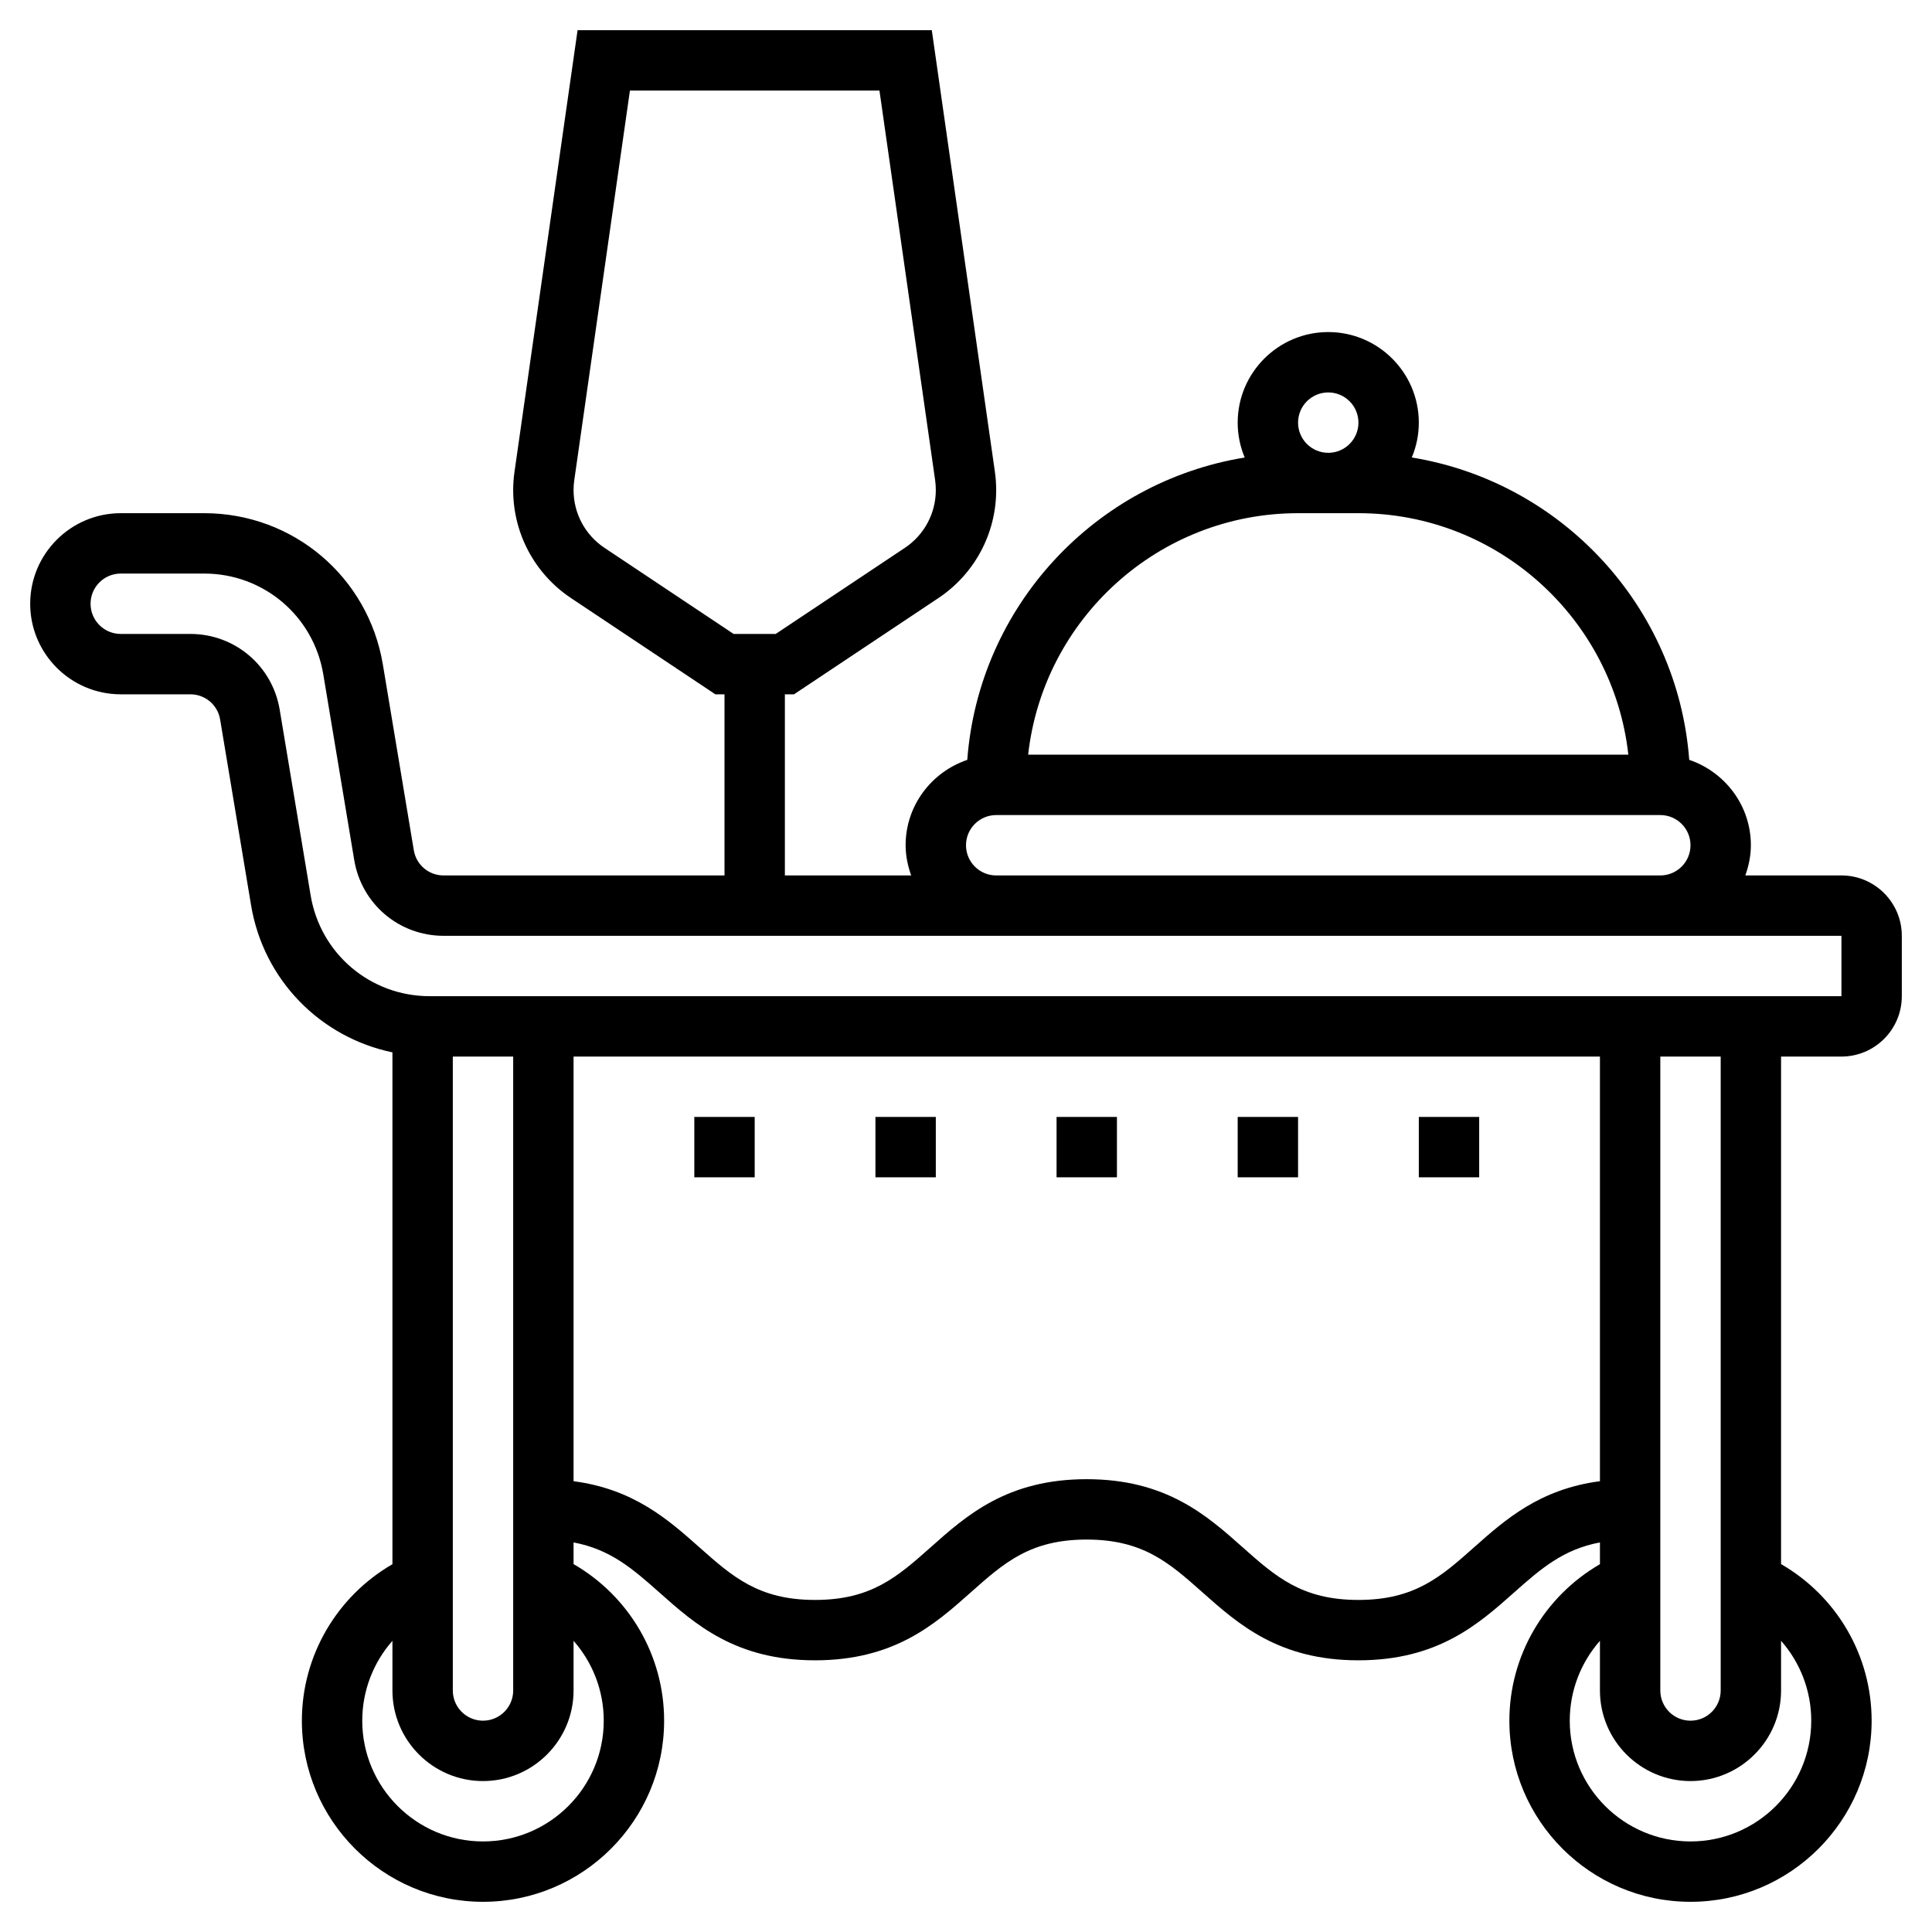 <svg id="Layer_5" enable-background="new 0 0 64 64" height="512" viewBox="0 0 64 64" width="512" xmlns="http://www.w3.org/2000/svg"><path d="m61 29h-3.184c.112-.314.184-.648.184-1 0-1.317-.859-2.427-2.042-2.829-.382-5.087-4.232-9.21-9.191-10.016.15-.355.233-.746.233-1.155 0-1.654-1.346-3-3-3s-3 1.346-3 3c0 .409.083.8.233 1.156-4.959.806-8.809 4.929-9.191 10.016-1.183.401-2.042 1.511-2.042 2.828 0 .352.072.686.184 1h-4.184v-6h.303l4.783-3.188c1.198-.8 1.914-2.137 1.914-3.577 0-.204-.014-.407-.043-.608l-2.09-14.627h-11.734l-2.089 14.624c-.03.203-.044.406-.044.61 0 1.44.716 2.777 1.914 3.577l4.783 3.189h.303v6h-9.306c-.491 0-.906-.352-.986-.835l-1.025-6.151c-.484-2.906-2.973-5.014-5.918-5.014h-2.765c-1.654 0-3 1.346-3 3s1.346 3 3 3h2.306c.491 0 .906.352.986.835l1.025 6.151c.414 2.487 2.302 4.378 4.683 4.875v16.955c-1.838 1.064-3 3.027-3 5.184 0 3.309 2.691 6 6 6s6-2.691 6-6c0-2.164-1.16-4.124-3-5.187v-.718c1.216.228 1.956.871 2.836 1.652 1.187 1.057 2.533 2.253 5.163 2.253 2.629 0 3.976-1.197 5.162-2.253 1.099-.976 1.965-1.747 3.834-1.747 1.87 0 2.738.771 3.837 1.747 1.189 1.057 2.535 2.253 5.166 2.253s3.978-1.196 5.165-2.253c.88-.781 1.62-1.424 2.837-1.652v.721c-1.838 1.064-3 3.027-3 5.184 0 3.309 2.691 6 6 6s6-2.691 6-6c0-2.164-1.16-4.124-3-5.187v-16.813h2c1.103 0 2-.897 2-2v-2c0-1.103-.897-2-2-2zm-40.977-10.853c-.64-.427-1.023-1.142-1.023-1.913 0-.108.008-.216.023-.325l1.844-12.909h8.266l1.845 12.911c.014.108.022.215.022.323 0 .771-.383 1.485-1.023 1.913l-4.28 2.853h-1.395zm23.977-5.147c.552 0 1 .448 1 1s-.448 1-1 1-1-.448-1-1 .448-1 1-1zm-1 4h2c4.625 0 8.442 3.507 8.941 8h-19.882c.499-4.493 4.316-8 8.941-8zm-11 11c0-.552.448-1 1-1h22c.552 0 1 .448 1 1s-.448 1-1 1h-22c-.552 0-1-.448-1-1zm-17 7h2v21c0 .552-.448 1-1 1s-1-.448-1-1zm5 22c0 2.206-1.794 4-4 4s-4-1.794-4-4c0-.994.368-1.929 1-2.646v1.646c0 1.654 1.346 3 3 3s3-1.346 3-3v-1.646c.631.716 1 1.649 1 2.646zm28.835-5.747c-1.099.976-1.967 1.747-3.837 1.747-1.871 0-2.739-.771-3.838-1.748-1.187-1.056-2.534-2.252-5.165-2.252-2.629 0-3.976 1.197-5.162 2.253-1.099.976-1.965 1.747-3.834 1.747s-2.736-.771-3.835-1.747c-1.026-.912-2.175-1.926-4.164-2.186v-14.067h34v14.067c-1.99.259-3.139 1.273-4.165 2.186zm11.165 5.747c0 2.206-1.794 4-4 4s-4-1.794-4-4c0-.994.368-1.929 1-2.646v1.646c0 1.654 1.346 3 3 3s3-1.346 3-3v-1.646c.631.716 1 1.649 1 2.646zm-3-1c0 .552-.448 1-1 1s-1-.448-1-1v-21h2zm4-23h-46.765c-1.964 0-3.623-1.405-3.945-3.342l-1.025-6.151c-.242-1.452-1.486-2.507-2.959-2.507h-2.306c-.552 0-1-.448-1-1s.448-1 1-1h2.765c1.964 0 3.623 1.405 3.945 3.342l1.025 6.151c.242 1.452 1.486 2.507 2.959 2.507h18.306 22 6z"/><path d="m23 37h2v2h-2z"/><path d="m29 37h2v2h-2z"/><path d="m35 37h2v2h-2z"/><path d="m41 37h2v2h-2z"/><path d="m47 37h2v2h-2z"/></svg>